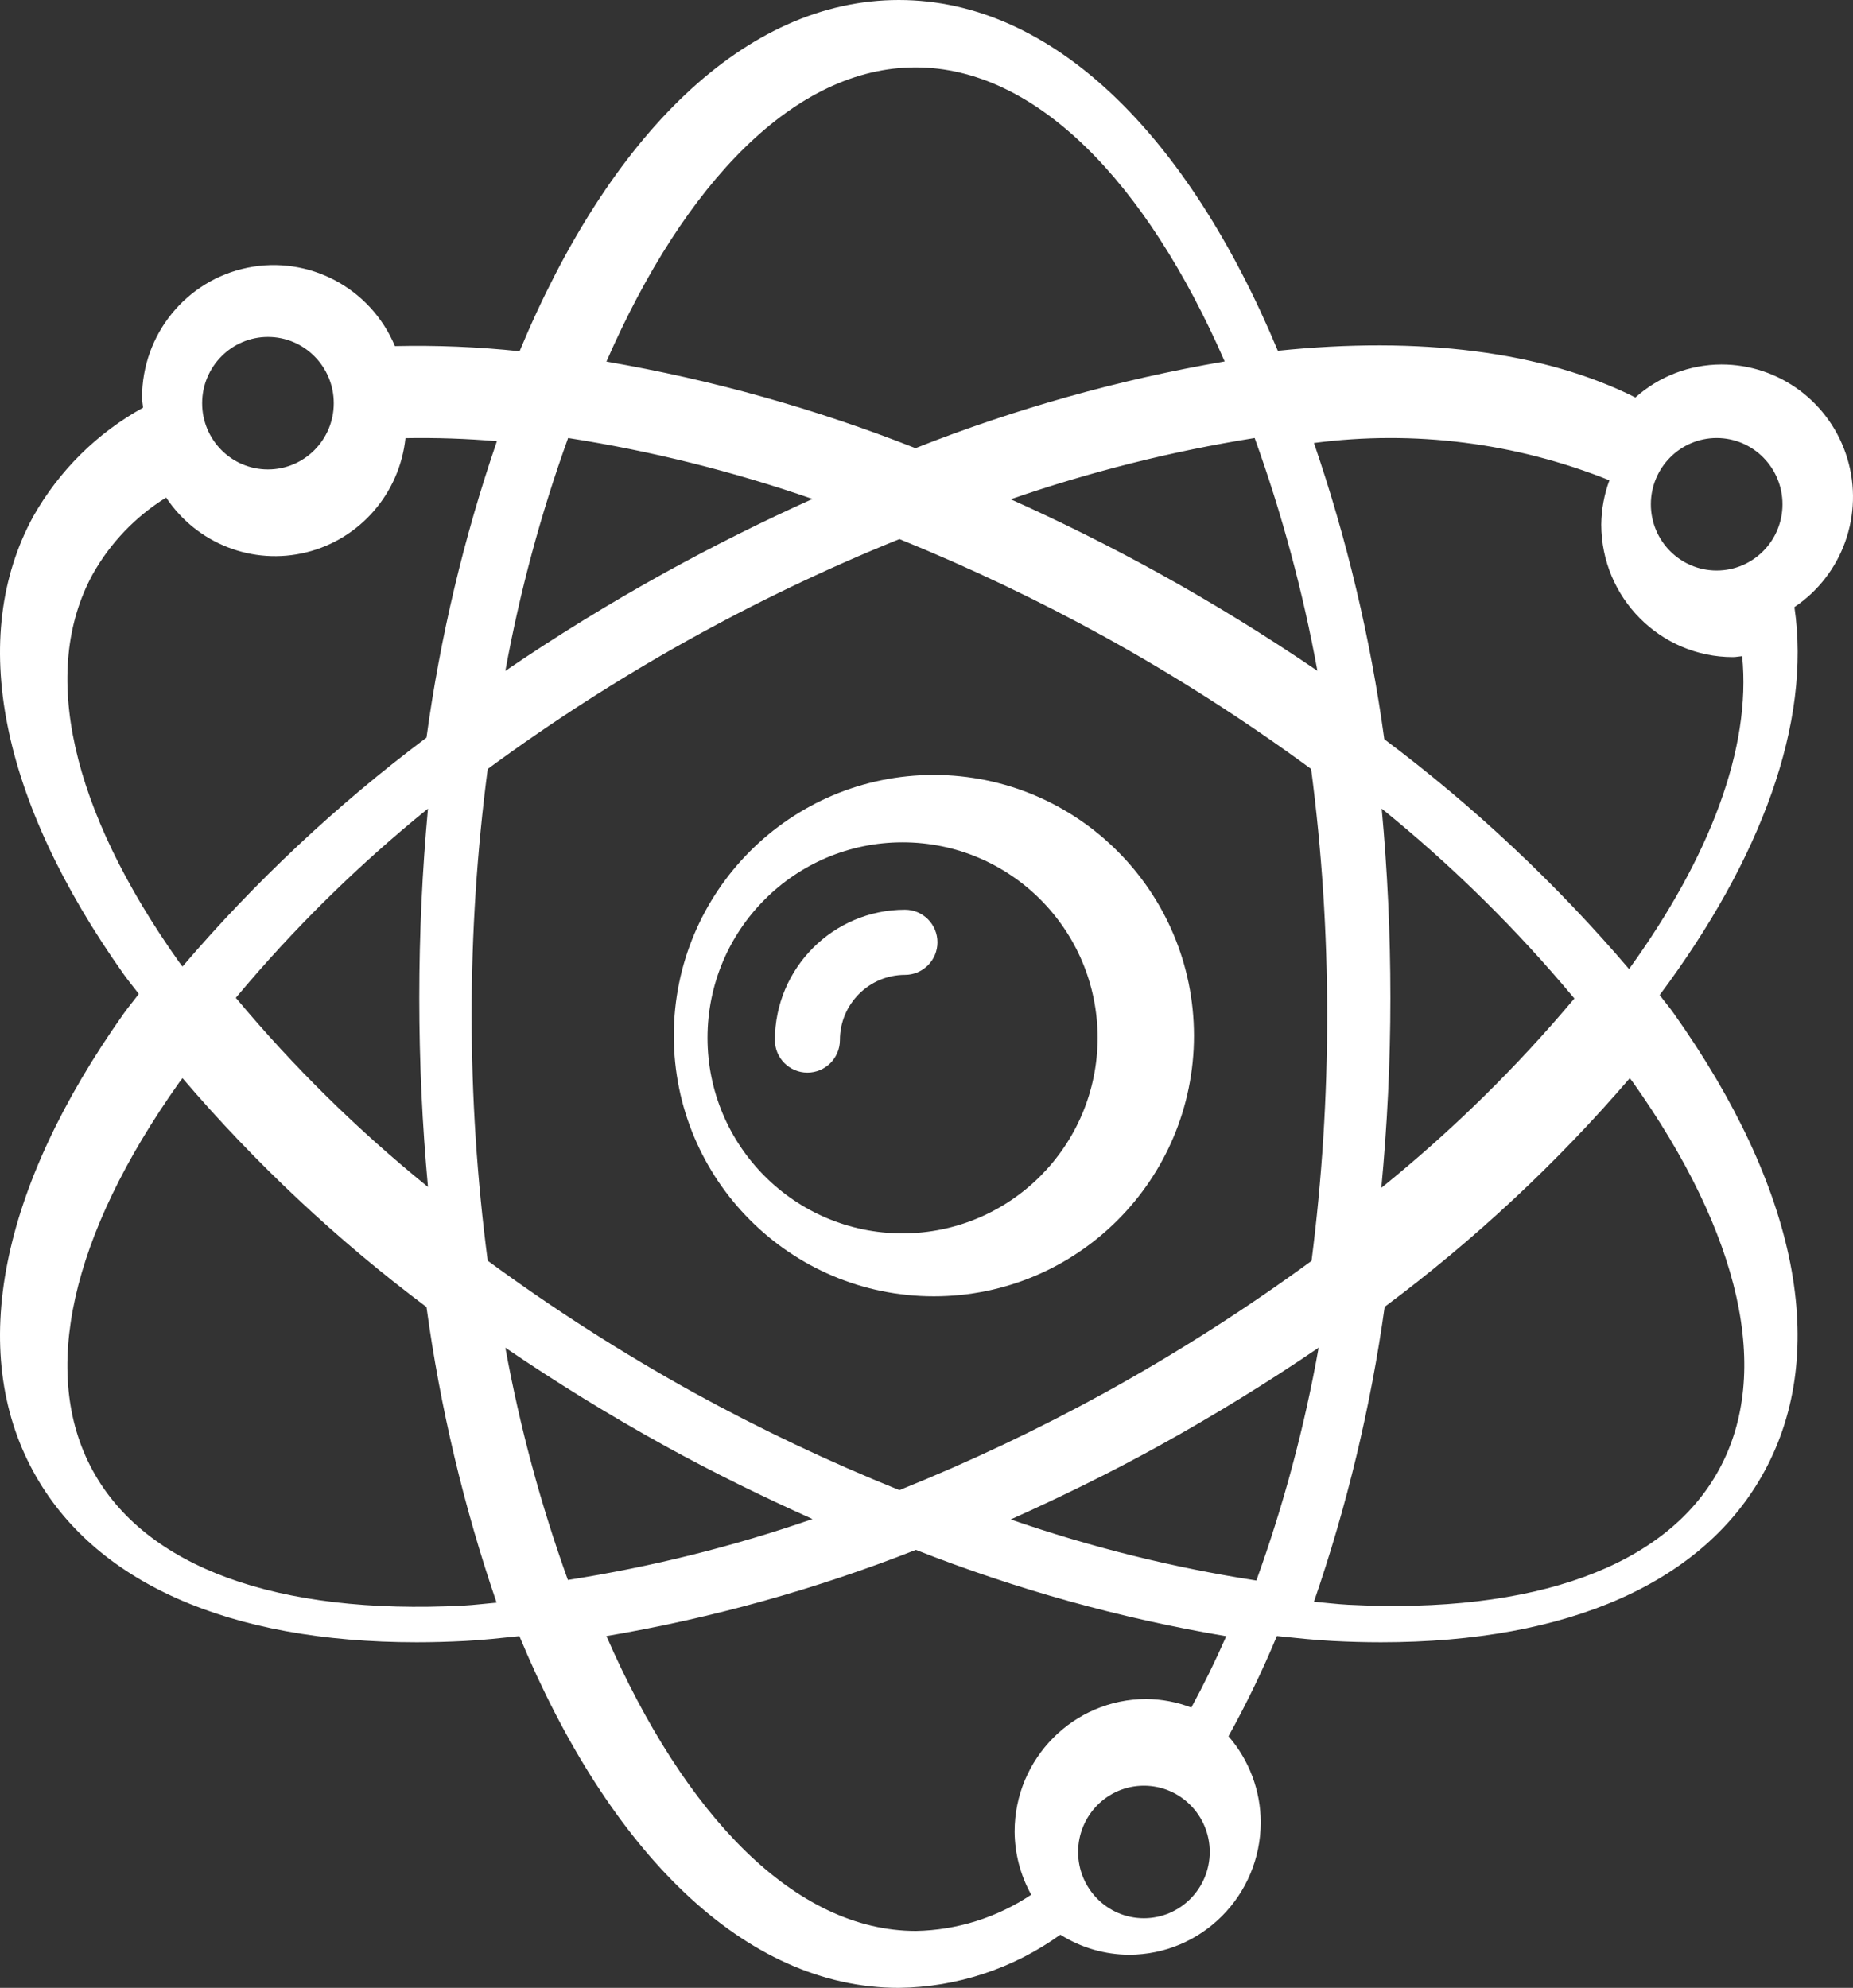 <?xml version="1.0" encoding="UTF-8"?>
<svg width="55px" height="59px" viewBox="0 0 55 59" version="1.1" xmlns="http://www.w3.org/2000/svg" xmlns:xlink="http://www.w3.org/1999/xlink">
    <rect x="0" y="0" width="55" height="59" fill="#333333" stroke="none"/>
    <!-- Generator: Sketch 50.2 (55047) - http://www.bohemiancoding.com/sketch -->
    <title>atomic</title>
    <desc>Created with Sketch.</desc>
    <defs></defs>
    <g id="Symbols" stroke="none" stroke-width="1" fill="none" fill-rule="evenodd">
        <g id="Icons/Datascience-White" transform="translate(-2, 0)" fill="#FFFFFF" fill-rule="nonzero">
            <g id="atomic" transform="translate(2, 0)">
                <path d="M27.719,23 C23.456,23 20,26.464 20,30.738 C20,35.011 23.456,38.475 27.719,38.475 C31.983,38.475 35.439,35.011 35.439,30.738 C35.434,26.466 31.981,23.005 27.719,23 Z M26.789,36.607 C23.592,36.607 21,34.008 21,30.803 C21,27.598 23.592,25 26.789,25 C29.987,25 32.579,27.598 32.579,30.803 C32.575,34.007 29.985,36.603 26.789,36.607 Z" id="Shape"></path>
                <path d="M26.86,27 C24.729,27.002 23.002,28.733 23,30.869 C23,31.403 23.432,31.836 23.965,31.836 C24.498,31.836 24.93,31.403 24.93,30.869 C24.931,29.801 25.794,28.936 26.86,28.934 C27.393,28.934 27.825,28.501 27.825,27.967 C27.825,27.433 27.393,27 26.86,27 Z" id="Shape"></path>
                <path d="M54.832,13.608 C54.333,11.949 52.814,10.816 51.093,10.817 C50.152,10.82 49.245,11.169 48.541,11.797 C45.797,10.421 42.121,9.977 37.928,10.411 C35.261,4.01 31.246,0 26.678,0 C22.107,0 18.089,4.016 15.422,10.425 C14.193,10.295 12.957,10.244 11.722,10.272 C11,8.547 9.17,7.574 7.348,7.945 C5.526,8.316 4.216,9.928 4.216,11.8 C4.216,11.903 4.239,11.999 4.246,12.1 C2.883,12.851 1.755,13.969 0.986,15.329 C-0.96,18.902 -0.006,23.729 3.675,28.921 C3.813,29.115 3.975,29.307 4.119,29.5 C3.975,29.693 3.813,29.885 3.675,30.079 C-0.005,35.271 -0.96,40.098 0.986,43.67 C2.777,46.966 6.789,48.743 12.366,48.743 C12.836,48.743 13.318,48.73 13.81,48.704 C14.336,48.677 14.878,48.617 15.417,48.561 C18.084,54.979 22.104,59 26.678,59 C28.399,58.98 30.073,58.429 31.473,57.421 C32.085,57.808 32.792,58.014 33.514,58.017 C35.671,58.014 37.418,56.255 37.421,54.083 C37.417,53.145 37.077,52.239 36.463,51.532 C36.997,50.569 37.477,49.576 37.9,48.558 C38.453,48.615 39.008,48.676 39.546,48.704 C40.039,48.73 40.52,48.743 40.99,48.743 C46.566,48.743 50.579,46.966 52.37,43.671 C54.316,40.098 53.362,35.271 49.681,30.079 C49.551,29.896 49.398,29.715 49.262,29.532 C52.276,25.492 53.767,21.452 53.261,18.019 C54.693,17.058 55.331,15.266 54.832,13.608 Z M39.102,19.909 C37.594,18.882 36.009,17.903 34.356,16.99 C32.912,16.195 31.456,15.471 30,14.818 C32.356,14.002 34.779,13.393 37.24,13 C38.05,15.247 38.673,17.558 39.102,19.909 Z M38.916,22.823 C39.233,25.242 39.392,27.68 39.392,30.12 C39.393,32.562 39.238,35.001 38.929,37.422 C36.97,38.855 34.923,40.162 32.8,41.333 C30.824,42.419 28.786,43.385 26.696,44.227 C24.607,43.385 22.569,42.419 20.593,41.333 C18.473,40.161 16.43,38.853 14.476,37.418 C13.841,32.574 13.841,27.667 14.476,22.823 C18.253,20.046 22.358,17.754 26.697,16 C28.786,16.848 30.823,17.819 32.799,18.908 C34.919,20.08 36.962,21.388 38.916,22.823 Z M27.176,2 C30.741,2 34.018,5.389 36.35,10.727 C33.211,11.267 30.136,12.13 27.173,13.302 C24.21,12.133 21.137,11.272 18,10.732 C20.332,5.391 23.609,2 27.176,2 Z M16.863,13 C19.329,13.385 21.756,13.99 24.116,14.809 C22.661,15.463 21.2,16.191 19.745,16.993 C18.092,17.906 16.507,18.884 15,19.912 C15.429,17.559 16.052,15.248 16.863,13 Z M7.953,10 C9.032,10 9.907,10.881 9.907,11.967 C9.907,13.053 9.032,13.933 7.953,13.933 C6.874,13.933 6,13.053 6,11.967 C6.001,10.881 6.875,10.001 7.953,10 Z M2.749,17.048 C3.273,16.114 4.024,15.33 4.931,14.767 C5.841,16.138 7.506,16.788 9.096,16.393 C10.686,15.999 11.861,14.644 12.035,13.004 C12.94,12.988 13.846,13.018 14.749,13.095 C13.768,15.952 13.068,18.899 12.659,21.893 C10.004,23.883 7.575,26.161 5.417,28.687 C5.385,28.642 5.346,28.597 5.314,28.552 C2.093,24.008 1.181,19.923 2.749,17.048 Z M12.703,35.229 C10.625,33.549 8.715,31.669 7,29.615 C8.715,27.561 10.625,25.68 12.703,24 C12.536,25.814 12.445,27.689 12.445,29.615 C12.445,31.541 12.536,33.415 12.703,35.229 Z M13.759,47.654 C8.223,47.942 4.311,46.514 2.748,43.638 C1.182,40.764 2.093,36.679 5.314,32.135 C5.346,32.09 5.385,32.045 5.417,32 C7.576,34.526 10.004,36.804 12.659,38.793 C13.067,41.779 13.764,44.717 14.74,47.566 C14.413,47.594 14.079,47.637 13.759,47.654 Z M15,40 C16.507,41.028 18.093,42.006 19.746,42.919 C21.193,43.716 22.654,44.429 24.116,45.085 C21.754,45.903 19.324,46.508 16.856,46.893 C16.048,44.651 15.428,42.345 15,40 Z M33.953,56.933 C32.874,56.933 32,56.053 32,54.967 C32,53.881 32.874,53 33.953,53 C35.032,53 35.907,53.881 35.907,54.967 C35.905,56.052 35.031,56.932 33.953,56.933 Z M35.36,50.68 C34.932,50.517 34.479,50.431 34.021,50.427 C31.865,50.43 30.117,52.189 30.115,54.36 C30.119,55.017 30.289,55.662 30.608,56.235 C29.592,56.914 28.404,57.287 27.185,57.31 C23.614,57.31 20.333,53.911 18,48.559 C21.141,48.026 24.218,47.168 27.185,46 C30.16,47.172 33.247,48.031 36.397,48.563 C36.072,49.303 35.726,50.009 35.36,50.68 Z M37.291,46.91 C34.812,46.526 32.372,45.919 30,45.097 C31.462,44.441 32.923,43.728 34.37,42.93 C36.044,42.005 37.637,41.023 39.139,40 C38.72,42.352 38.102,44.664 37.291,46.91 Z M51.025,43.615 C49.462,46.489 45.548,47.914 40.015,47.629 C39.683,47.612 39.338,47.568 39,47.539 C39.98,44.697 40.683,41.766 41.099,38.787 C43.765,36.801 46.205,34.525 48.375,32 C48.402,32.037 48.434,32.074 48.46,32.111 C51.681,36.654 52.592,40.739 51.025,43.615 Z M41.011,24 C43.096,25.686 45.011,27.573 46.73,29.635 C45.004,31.69 43.085,33.572 41,35.256 C41.174,33.416 41.269,31.53 41.269,29.615 C41.269,27.689 41.179,25.814 41.011,24 Z M48.353,28.761 C46.189,26.224 43.752,23.936 41.088,21.94 C40.679,18.948 39.979,16.003 39,13.148 C41.969,12.759 44.988,13.14 47.77,14.255 C47.614,14.676 47.533,15.121 47.528,15.57 C47.531,17.741 49.278,19.501 51.435,19.503 C51.529,19.503 51.617,19.482 51.71,19.475 C51.984,22.205 50.748,25.446 48.353,28.761 Z M50.953,16.933 C49.874,16.933 49,16.053 49,14.967 C49.001,13.881 49.875,13.001 50.953,13 C52.032,13 52.907,13.881 52.907,14.967 C52.907,16.053 52.032,16.933 50.953,16.933 Z" id="Shape"></path>
            </g>
        </g>
    </g>
</svg>